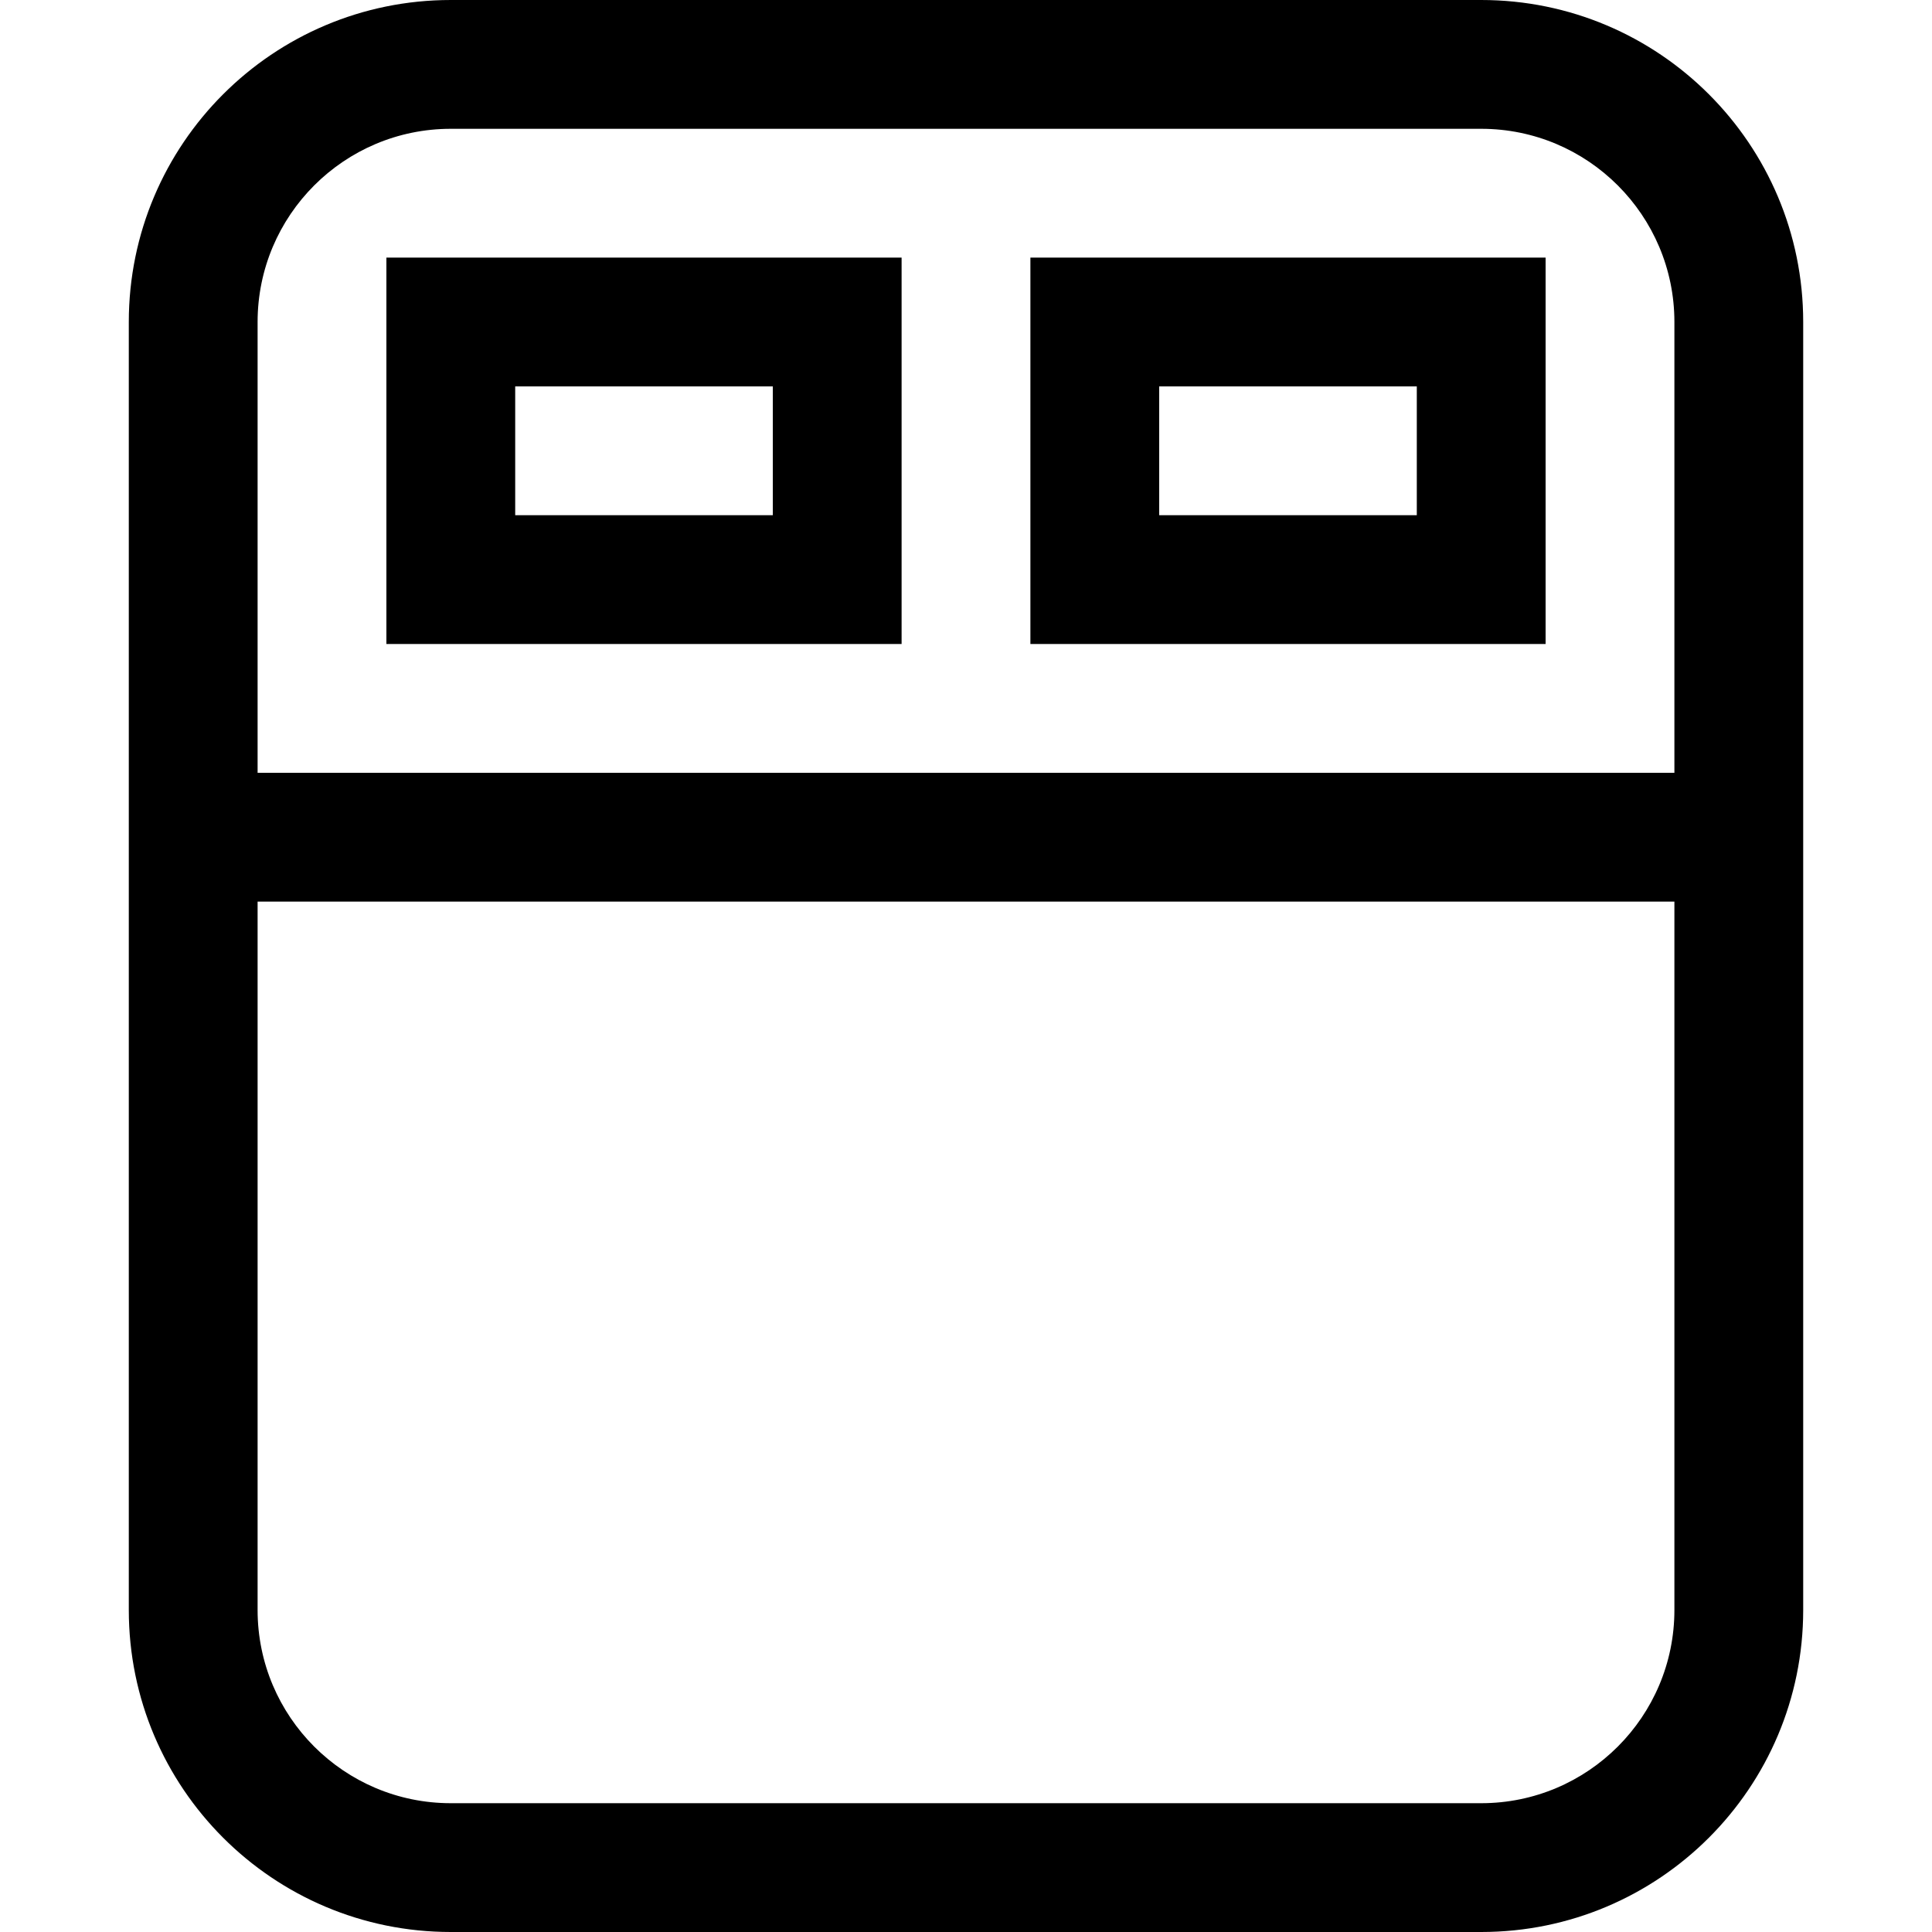<svg width="15" height="15" viewBox="0 0 15 15" fill="none" xmlns="http://www.w3.org/2000/svg">
<path fill-rule="evenodd" clip-rule="evenodd" d="M1 2.5C1 1.119 2.119 0 3.5 0H11.5C12.881 0 14 1.119 14 2.5V12.5C14 13.881 12.881 15 11.5 15H3.5C2.119 15 1 13.881 1 12.5V2.5ZM3.5 1C2.672 1 2 1.672 2 2.5V6H13V2.5C13 1.672 12.328 1 11.5 1H3.5ZM13 7H2V12.5C2 13.328 2.672 14 3.5 14H11.5C12.328 14 13 13.328 13 12.5V7ZM3 2H7V5H3V2ZM4 3V4H6V3H4ZM8 2H12V5H8V2ZM9 3V4H11V3H9Z" fill="black"/>
</svg>
